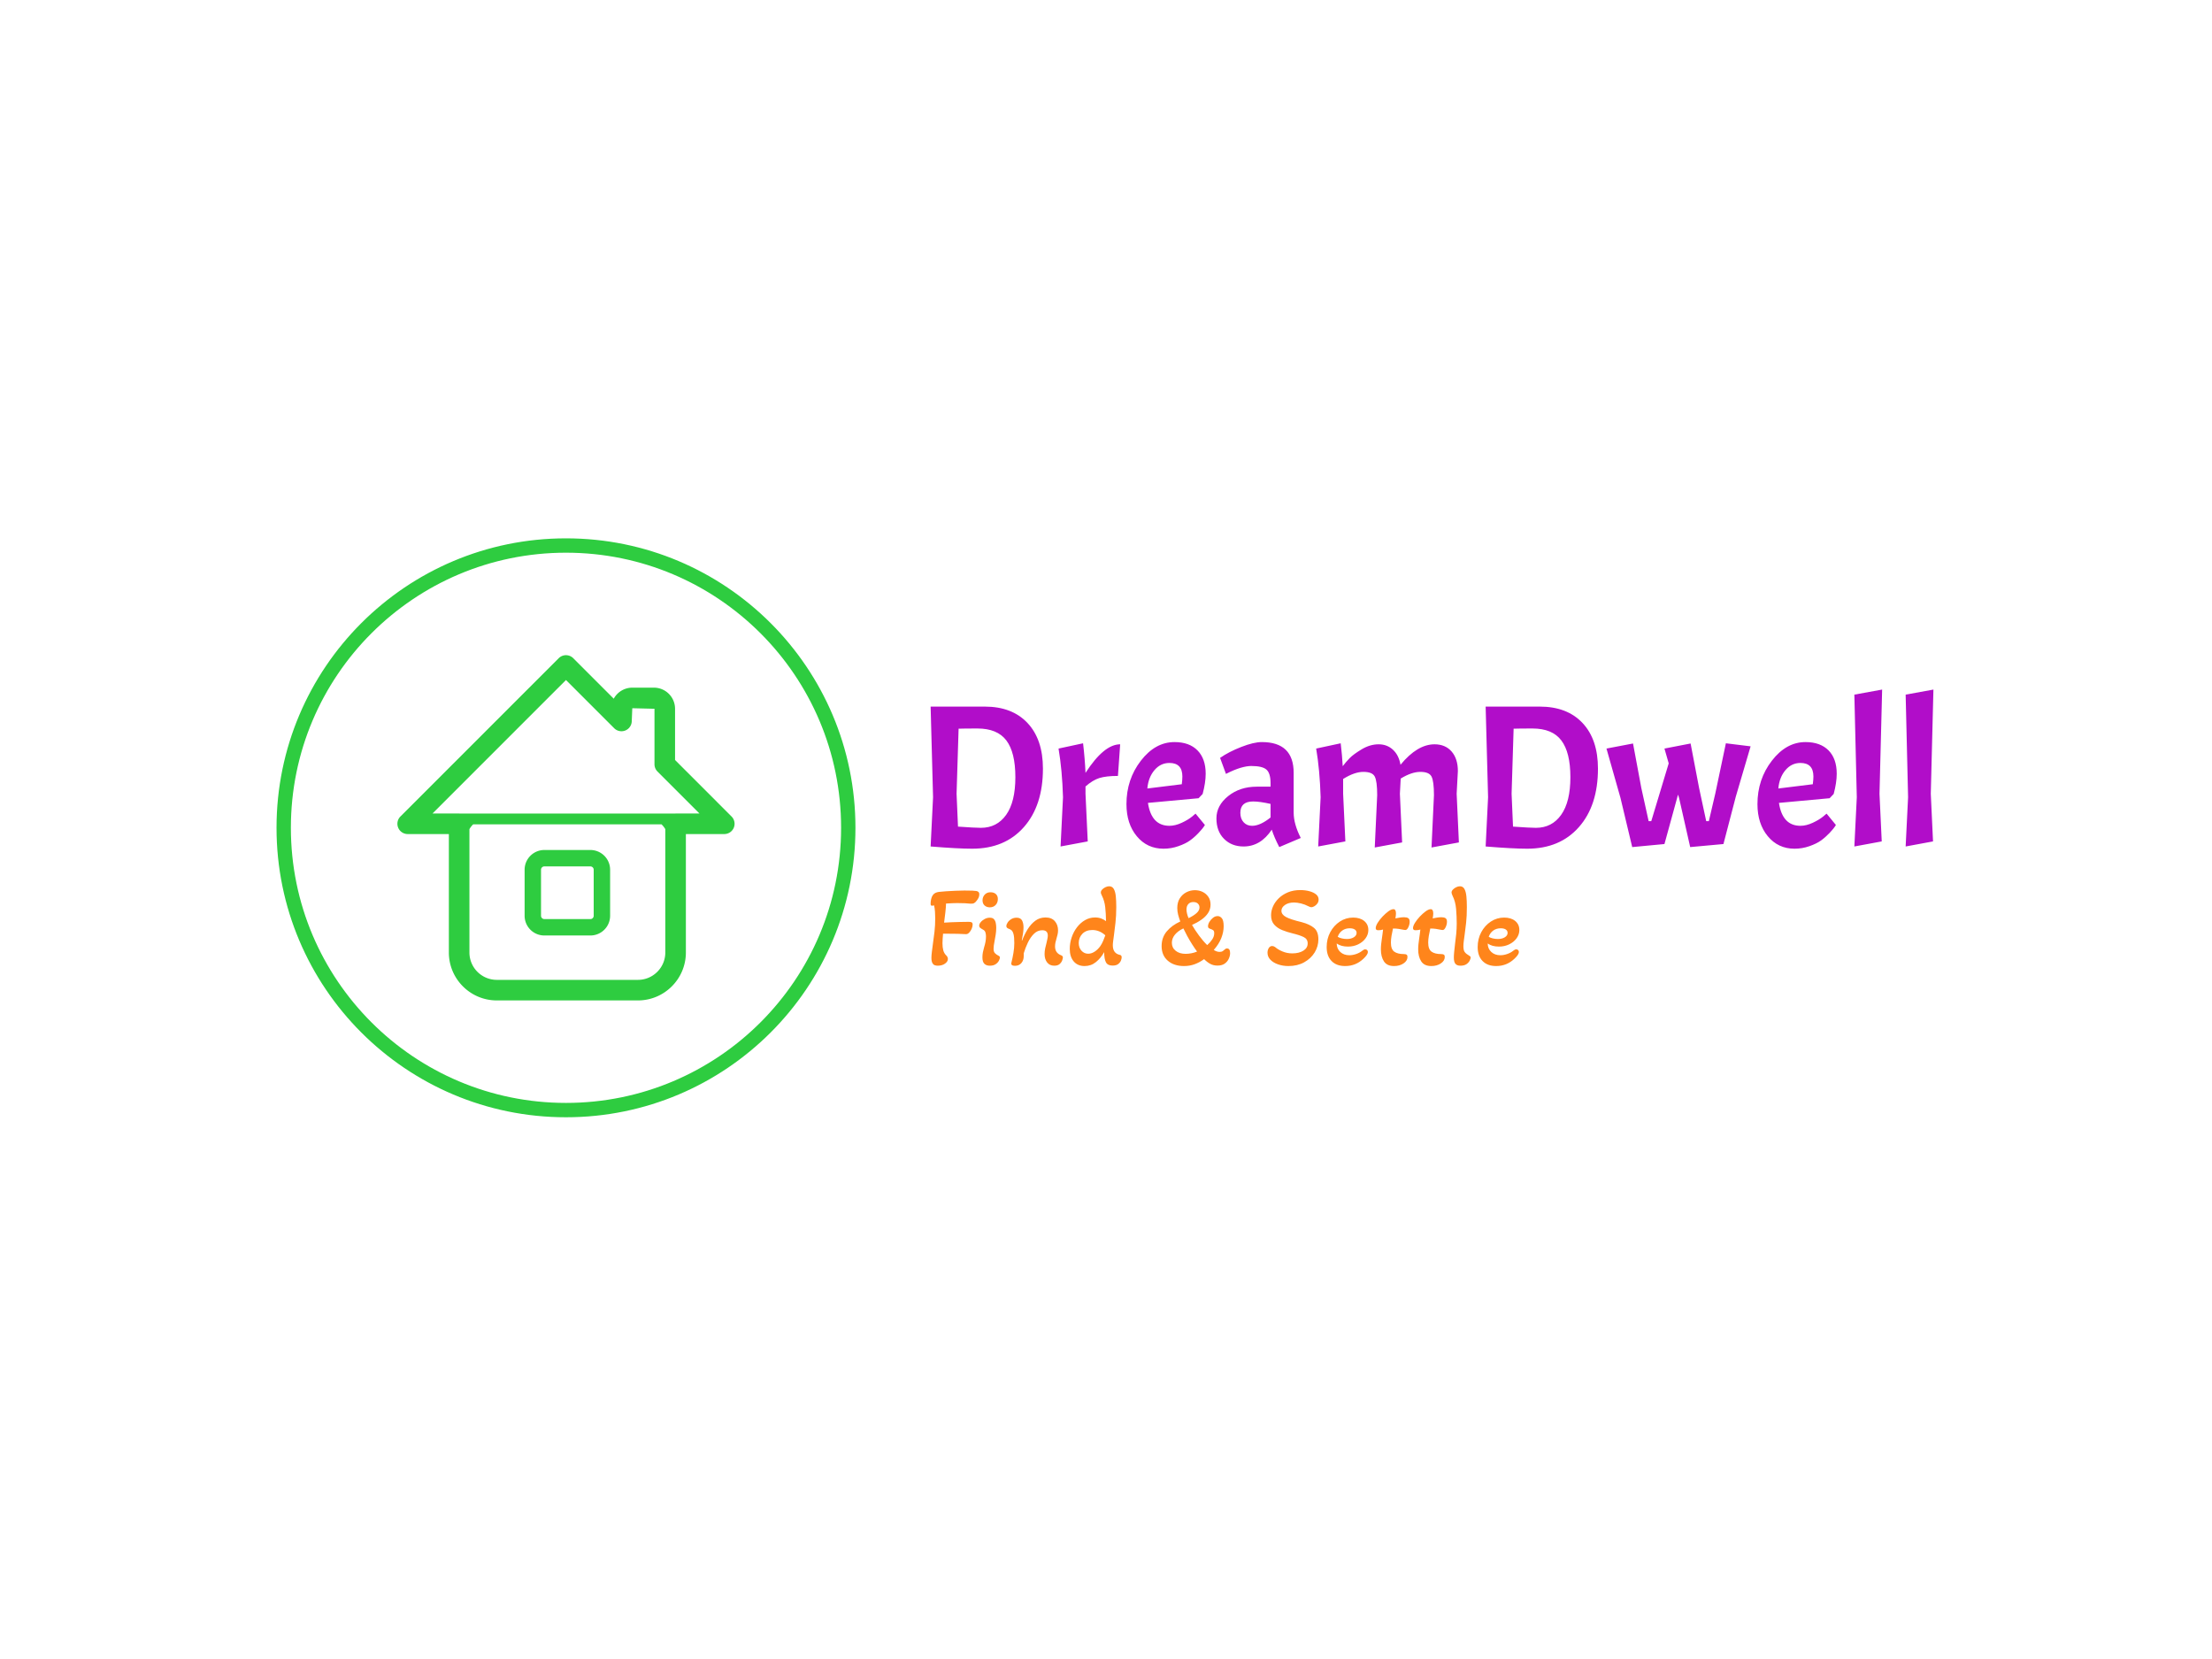 <svg xmlns="http://www.w3.org/2000/svg" version="1.1" xmlns:xlink="http://www.w3.org/1999/xlink" xmlns:svgjs="http://svgjs.dev/svgjs" width="2000" height="1500" viewBox="0 0 2000 1500"><rect width="2000" height="1500" fill="#ffffff"></rect><g transform="matrix(0.75,0,0,0.75,249.091,485.219)"><svg viewBox="0 0 396 139" data-background-color="#ffffff" preserveAspectRatio="xMidYMid meet" height="702" width="2000" xmlns="http://www.w3.org/2000/svg" xmlns:xlink="http://www.w3.org/1999/xlink"><g id="tight-bounds" transform="matrix(1,0,0,1,0.24,0.404)"><svg viewBox="0 0 395.52 138.191" height="138.191" width="395.52"><g><svg viewBox="0 0 653.47 228.317" height="138.191" width="395.52"><g transform="matrix(1,0,0,1,257.95,59.639)"><svg viewBox="0 0 395.52 109.039" height="109.039" width="395.52"><g id="textblocktransform"><svg viewBox="0 0 395.52 109.039" height="109.039" width="395.52" id="textblock"><g><svg viewBox="0 0 395.52 62.762" height="62.762" width="395.52"><g transform="matrix(1,0,0,1,0,0)"><svg width="395.52" viewBox="4 -38.7 247.33 39.25" height="62.762" data-palette-color="#b10dc9"><g class="wordmark-text-0" data-fill-palette-color="primary" id="text-0"><path d="M14.25 0.55L14.25 0.55Q10.7 0.55 4 0L4 0 4.6-12.15 4-34.5 17.35-34.5Q24.1-34.5 27.9-30.45 31.7-26.4 31.7-19.2L31.7-19.2Q31.7-10.1 27-4.78 22.3 0.55 14.25 0.55ZM15.55-29.1L15.55-29.1Q12.25-29.1 10.9-29.05L10.9-29.05 10.4-13 10.75-4.9Q14.95-4.6 16.4-4.6L16.4-4.6Q20.35-4.6 22.63-7.8 24.9-11 24.9-17.1 24.9-23.2 22.68-26.15 20.45-29.1 15.55-29.1ZM35.55-24.15L35.55-24.15 41.6-25.45Q42.05-21.6 42.2-18.15L42.2-18.15Q46.75-25.2 50.75-25.2L50.75-25.2 50.2-17.4Q47.3-17.4 45.62-16.88 43.95-16.35 42.2-14.8L42.2-14.8 42.2-13 42.75-1.25 36.05 0 36.65-12.15Q36.45-18.85 35.55-24.15ZM62.9-5.1L62.9-5.1Q64.34-5.1 65.95-5.85 67.55-6.6 68.45-7.35L68.45-7.35 69.34-8.1 71.65-5.3Q71.15-4.45 70.09-3.35 69.05-2.25 67.97-1.48 66.9-0.7 65.12-0.08 63.35 0.55 61.45 0.55L61.45 0.55Q57.4 0.55 54.85-2.53 52.3-5.6 52.3-10.45L52.3-10.45Q52.3-16.55 55.85-21.15 59.4-25.75 64.15-25.75L64.15-25.75Q67.8-25.75 69.82-23.7 71.84-21.65 71.84-17.95L71.84-17.95Q71.84-15.75 71.09-12.95L71.09-12.95 70.09-11.9 57.6-10.75Q58.45-5.1 62.9-5.1ZM62.9-20.6L62.9-20.6Q60.7-20.6 59.2-18.82 57.7-17.05 57.45-14.3L57.45-14.3 65.95-15.35Q66.09-16.5 66.09-17.25L66.09-17.25Q66.09-20.6 62.9-20.6ZM81.19 0Q78.24 0 76.37-1.88 74.49-3.75 74.49-6.93 74.49-10.1 77.39-12.43 80.29-14.75 84.44-14.75L84.44-14.75 87.84-14.75 87.84-15.6Q87.84-18.05 86.84-18.95 85.84-19.85 83.09-19.85L83.09-19.85Q81.94-19.85 80.37-19.38 78.79-18.9 76.84-17.9L76.84-17.9 75.39-21.85Q77.54-23.35 80.62-24.55 83.69-25.75 85.69-25.75L85.69-25.75Q93.54-25.75 93.54-18.15L93.54-18.15 93.54-8.35Q93.54-5.55 95.29-2.1L95.29-2.1 89.99 0.15Q88.74-2.25 88.14-4.15L88.14-4.15Q85.39 0 81.19 0L81.19 0ZM83.29-5.1L83.29-5.1Q85.29-5.1 87.84-7.15L87.84-7.15 87.84-10.5Q85.19-11.1 83.54-11.1L83.54-11.1Q80.39-11.1 80.39-8.3L80.39-8.3Q80.39-6.85 81.19-5.98 81.99-5.1 83.29-5.1ZM114.14-12.65Q114.14-16.1 113.54-17.25 112.94-18.4 110.74-18.4 108.54-18.4 105.74-16.65L105.74-16.65 105.74-13 106.29-1.25 99.59 0 100.19-12.15Q99.99-18.85 99.09-24.15L99.09-24.15 105.14-25.45Q105.49-22.55 105.64-19.8L105.64-19.8Q106.39-20.8 107.34-21.78 108.29-22.75 110.34-23.98 112.39-25.2 114.49-25.2 116.59-25.2 118.04-23.85 119.49-22.5 119.89-20.15L119.89-20.15Q124.04-25.2 128.29-25.2L128.29-25.2Q130.94-25.2 132.49-23.43 134.04-21.65 134.04-18.6L134.04-18.6 133.74-13 134.29-1 127.54 0.25 128.14-12.65Q128.14-16.1 127.54-17.25 126.94-18.4 124.79-18.4 122.64-18.4 119.94-16.75L119.94-16.75 119.74-13 120.29-1 113.54 0.25 114.14-12.65ZM151.14 0.55L151.14 0.55Q147.59 0.55 140.89 0L140.89 0 141.49-12.15 140.89-34.5 154.24-34.5Q160.99-34.5 164.79-30.45 168.59-26.4 168.59-19.2L168.59-19.2Q168.59-10.1 163.89-4.78 159.19 0.55 151.14 0.55ZM152.44-29.1L152.44-29.1Q149.14-29.1 147.79-29.05L147.79-29.05 147.29-13 147.64-4.9Q151.84-4.6 153.29-4.6L153.29-4.6Q157.24-4.6 159.51-7.8 161.79-11 161.79-17.1 161.79-23.2 159.56-26.15 157.34-29.1 152.44-29.1ZM193.54-14.4L195.29-6.25 195.94-6.25 197.54-13.1 200.14-25.45 206.24-24.7 202.59-12.3 199.54-0.6 191.34 0.15 188.59-12 188.34-12.8 184.99-0.6 177.04 0.15 174.14-12 170.69-24.15 177.24-25.4 179.29-14.4 181.09-6.25 181.74-6.25 186.04-20.5 184.99-24.15 191.44-25.4 193.54-14.4ZM218.53-5.1L218.53-5.1Q219.98-5.1 221.58-5.85 223.18-6.6 224.08-7.35L224.08-7.35 224.98-8.1 227.28-5.3Q226.78-4.45 225.73-3.35 224.68-2.25 223.61-1.48 222.53-0.7 220.76-0.08 218.98 0.55 217.08 0.55L217.08 0.55Q213.03 0.55 210.48-2.53 207.93-5.6 207.93-10.45L207.93-10.45Q207.93-16.55 211.48-21.15 215.03-25.75 219.78-25.75L219.78-25.75Q223.43-25.75 225.46-23.7 227.48-21.65 227.48-17.95L227.48-17.95Q227.48-15.75 226.73-12.95L226.73-12.95 225.73-11.9 213.23-10.75Q214.08-5.1 218.53-5.1ZM218.53-20.6L218.53-20.6Q216.33-20.6 214.83-18.82 213.33-17.05 213.08-14.3L213.08-14.3 221.58-15.35Q221.73-16.5 221.73-17.25L221.73-17.25Q221.73-20.6 218.53-20.6ZM231.83-37.45L238.68-38.7 238.03-13 238.58-1.25 231.83 0 232.43-12.15 231.83-37.45ZM244.48-37.45L251.33-38.7 250.68-13 251.23-1.25 244.48 0 245.08-12.15 244.48-37.45Z" fill="#b10dc9" data-fill-palette-color="primary"></path></g></svg></g></svg></g><g transform="matrix(1,0,0,1,0,77.578)"><svg viewBox="0 0 232.21 31.461" height="31.461" width="232.21"><g transform="matrix(1,0,0,1,0,0)"><svg width="232.21" viewBox="2.15 -34 255.72 34.65" height="31.461" data-palette-color="#ff851b"><path d="M5.2 0.5L5.2 0.5Q4.6 0.5 3.98 0.3 3.35 0.1 2.93-0.65 2.5-1.4 2.5-2.95L2.5-2.95Q2.5-3.95 2.7-5.58 2.9-7.2 3.25-9.8L3.25-9.8Q3.5-11.45 3.83-14.23 4.15-17 4.15-20.05L4.15-20.05Q4.15-21.4 4.05-22.93 3.95-24.45 3.65-25.7L3.65-25.7Q3.05-25.55 2.75-25.55L2.75-25.55Q2.45-25.55 2.3-25.73 2.15-25.9 2.15-26.4L2.15-26.4Q2.15-27.4 2.38-28.43 2.6-29.45 3.1-30.15L3.1-30.15Q3.6-30.85 4.28-31.15 4.95-31.45 5.7-31.55L5.7-31.55Q6.95-31.7 8.88-31.83 10.8-31.95 12.93-32.05 15.05-32.15 16.8-32.15L16.8-32.15Q19.15-32.15 20.28-32.1 21.4-32.05 22-31.95L22-31.95Q23.3-31.75 23.3-30.55L23.3-30.55Q23.3-29.7 22.98-29.03 22.65-28.35 22.2-27.8L22.2-27.8Q21.65-27 21.03-26.68 20.4-26.35 19.4-26.45L19.4-26.45Q18.55-26.55 17.07-26.63 15.6-26.7 13.7-26.7L13.7-26.7Q12.9-26.7 11.6-26.65 10.3-26.6 8.85-26.5L8.85-26.5Q8.8-24.8 8.55-22.63 8.3-20.45 8-18.2L8-18.2Q9.35-18.3 11.25-18.38 13.15-18.45 15.15-18.5 17.15-18.55 18.7-18.55L18.7-18.55Q19.6-18.55 20-18.32 20.4-18.1 20.4-17.35L20.4-17.35Q20.4-16.5 19.98-15.53 19.55-14.55 18.88-13.85 18.2-13.15 17.45-13.2L17.45-13.2Q16.2-13.3 13.93-13.35 11.65-13.4 9.15-13.4L9.15-13.4 7.55-13.4Q7.45-12.3 7.38-11.23 7.3-10.15 7.3-9.25L7.3-9.25Q7.3-7.5 7.65-6.18 8-4.85 9-3.9L9-3.9Q9.65-3.25 9.65-2.4L9.65-2.4Q9.65-1.3 8.4-0.4 7.15 0.5 5.2 0.5ZM27.8-24.85L27.8-24.85Q26.4-24.9 25.55-25.7 24.7-26.5 24.7-27.95L24.7-27.95Q24.75-29.5 25.75-30.48 26.75-31.45 28.3-31.4L28.3-31.4Q29.75-31.35 30.57-30.55 31.4-29.75 31.35-28.3L31.35-28.3Q31.3-26.8 30.35-25.83 29.4-24.85 27.8-24.85ZM27.85 0.5L27.85 0.5Q26.35 0.5 25.5-0.33 24.65-1.15 24.65-3.15L24.65-3.15Q24.65-4.3 24.87-5.4 25.1-6.5 25.4-7.55L25.4-7.55Q25.75-8.65 25.97-9.8 26.2-10.95 26.2-12.25L26.2-12.25Q26.2-13.15 25.95-13.98 25.7-14.8 24.85-15.2L24.85-15.2Q24.2-15.55 23.72-15.93 23.25-16.3 23.25-16.9L23.25-16.9Q23.25-17.6 23.9-18.4 24.55-19.2 25.62-19.78 26.7-20.35 27.85-20.35L27.85-20.35Q29.1-20.35 29.67-19.7 30.25-19.05 30.45-18.05 30.65-17.05 30.65-16L30.65-16Q30.65-14.4 30.4-12.88 30.15-11.35 29.9-10.05L29.9-10.05Q29.7-9.1 29.6-8.3 29.5-7.5 29.5-6.8L29.5-6.8Q29.5-5.55 30.1-4.93 30.7-4.3 31.8-3.75L31.8-3.75Q32.25-3.5 32.25-3L32.25-3Q32.25-2.6 31.85-1.75 31.45-0.9 30.47-0.2 29.5 0.5 27.85 0.5ZM38.8 0.55L38.8 0.55Q37 0.55 37.2-0.65L37.2-0.65Q37.75-2.8 38.12-5.03 38.5-7.25 38.5-9.3L38.5-9.3Q38.5-11.95 38.17-13.18 37.85-14.4 37.3-14.88 36.75-15.35 35.95-15.6L35.95-15.6Q35.6-15.75 35.32-16 35.05-16.25 35.05-16.7L35.05-16.7Q35.05-17.4 35.6-18.25 36.15-19.1 37.17-19.73 38.2-20.35 39.5-20.35L39.5-20.35Q41.2-20.35 41.85-19.18 42.5-18 42.5-16.1L42.5-16.1Q42.5-14.85 42.25-13.3 42-11.75 41.75-10.5L41.75-10.5 41.9-10.45Q42.9-13.1 44.32-15.38 45.75-17.65 47.65-19.05 49.55-20.45 52.05-20.45L52.05-20.45Q54.7-20.45 56.1-18.85 57.5-17.25 57.5-14.85L57.5-14.85Q57.5-13.85 57.27-12.95 57.05-12.05 56.8-11.2L56.8-11.2Q56.55-10.4 56.37-9.55 56.2-8.7 56.2-7.85L56.2-7.85Q56.2-5 58.9-4L58.9-4Q59.6-3.7 59.6-3.1L59.6-3.1Q59.6-2.65 59.3-1.8 59-0.95 58.2-0.23 57.4 0.5 55.85 0.5L55.85 0.5Q53.85 0.5 52.75-0.93 51.65-2.35 51.65-4.55L51.65-4.55Q51.65-5.8 51.92-7.08 52.2-8.35 52.5-9.45L52.5-9.45Q52.7-10.3 52.87-11.13 53.05-11.95 53.05-12.6L53.05-12.6Q53.05-14.9 50.65-14.9L50.65-14.9Q48.6-14.9 47.05-13.38 45.5-11.85 44.4-9.55 43.3-7.25 42.6-4.9L42.6-4.9 42.6-3.7Q42.6-1.85 41.57-0.65 40.55 0.55 38.8 0.55ZM69.04 0.65L69.04 0.65Q66.04 0.65 64.32-1.35 62.59-3.35 62.59-6.8L62.59-6.8Q62.59-9.35 63.42-11.8 64.24-14.25 65.74-16.2 67.24-18.15 69.24-19.3 71.24-20.45 73.59-20.45L73.59-20.45Q75.09-20.45 76.27-20 77.44-19.55 78.34-18.85L78.34-18.85Q78.29-22.25 77.99-24.95 77.69-27.65 76.54-29.95L76.54-29.95Q76.34-30.35 76.22-30.68 76.09-31 76.09-31.3L76.09-31.3Q76.09-32 76.67-32.6 77.24-33.2 78.09-33.6 78.94-34 79.69-34L79.69-34Q81.04-34 81.72-32.83 82.39-31.65 82.59-29.63 82.79-27.6 82.79-25L82.79-25Q82.79-21.2 82.44-18.15 82.09-15.1 81.79-12.8L81.79-12.8Q81.59-11.3 81.44-10.2 81.29-9.1 81.29-8.4L81.29-8.4Q81.29-4.85 84.34-4.2L84.34-4.2Q85.14-4.05 85.14-3.15L85.14-3.15Q85.14-2.6 84.82-1.75 84.49-0.9 83.64-0.23 82.79 0.45 81.19 0.45L81.19 0.45Q79.04 0.45 78.29-1 77.54-2.45 77.54-5.4L77.54-5.4Q76.14-2.85 73.99-1.1 71.84 0.65 69.04 0.65ZM70.59-4.7L70.59-4.7Q71.99-4.7 73.39-5.6 74.79-6.5 75.89-8.05L75.89-8.05Q76.54-9 77.07-10.23 77.59-11.45 78.04-12.7L78.04-12.7Q75.49-15 72.39-15L72.39-15Q69.69-15 68.09-13.38 66.49-11.75 66.49-9.35L66.49-9.35Q66.49-7.3 67.69-6 68.89-4.7 70.59-4.7ZM112.19 0.65L112.19 0.65Q107.84 0.65 105.16-1.68 102.49-4 102.49-8L102.49-8Q102.49-11.75 104.71-14.4 106.94-17.05 110.59-18.7L110.59-18.7Q110.04-20.2 109.66-21.65 109.29-23.1 109.29-24.55L109.29-24.55Q109.29-27.05 110.39-28.78 111.49-30.5 113.24-31.4 114.99-32.3 116.94-32.3L116.94-32.3Q118.79-32.3 120.31-31.55 121.84-30.8 122.79-29.4 123.74-28 123.74-26.05L123.74-26.05Q123.74-24 122.66-22.38 121.59-20.75 119.76-19.48 117.94-18.2 115.69-17.2L115.69-17.2Q116.99-14.95 118.74-12.58 120.49-10.2 122.29-8.45L122.29-8.45Q123.64-9.65 124.49-10.95 125.34-12.25 125.34-13.6L125.34-13.6Q125.34-14.6 124.86-14.93 124.39-15.25 123.89-15.4L123.89-15.4Q123.29-15.6 122.96-15.83 122.64-16.05 122.64-16.6L122.64-16.6Q122.64-17.5 123.24-18.53 123.84-19.55 124.79-20.3 125.74-21.05 126.84-21.05L126.84-21.05Q127.84-21.05 128.64-20.13 129.44-19.2 129.44-16.65L129.44-16.65Q129.44-14.1 128.41-11.5 127.39-8.9 125.14-6.35L125.14-6.35Q126.44-5.5 127.64-5.5L127.64-5.5Q128.54-5.5 128.99-5.8 129.44-6.1 129.79-6.45L129.79-6.45Q130.04-6.7 130.29-6.85 130.54-7 130.89-7L130.89-7Q132.24-7 132.24-4.95L132.24-4.95Q132.24-3.8 131.66-2.53 131.09-1.25 129.89-0.4 128.69 0.45 126.74 0.45L126.74 0.45Q124.99 0.45 123.61-0.3 122.24-1.05 120.94-2.35L120.94-2.35Q118.94-0.9 116.81-0.13 114.69 0.65 112.19 0.65ZM114.19-20.15L114.19-20.15Q116.29-21.15 117.61-22.3 118.94-23.45 118.94-24.8L118.94-24.8Q118.94-25.8 118.24-26.48 117.54-27.15 116.24-27.15L116.24-27.15Q114.89-27.15 114.09-26.28 113.29-25.4 113.29-23.9L113.29-23.9Q113.29-23.2 113.51-22.2 113.74-21.2 114.19-20.15ZM112.94-4.65L112.94-4.65Q114.09-4.65 115.41-4.9 116.74-5.15 117.89-5.65L117.89-5.65Q116.94-6.9 115.76-8.75 114.59-10.6 113.56-12.5 112.54-14.4 111.94-15.7L111.94-15.7Q109.59-14.6 108.26-12.98 106.94-11.35 106.94-9.45L106.94-9.45Q106.94-7.3 108.59-5.98 110.24-4.65 112.94-4.65ZM157.58 0.65L157.58 0.65Q155.13 0.65 153.06-0.08 150.98-0.8 149.73-2.1 148.48-3.4 148.48-5.15L148.48-5.15Q148.48-6.3 149.03-7.18 149.58-8.05 150.53-8.05L150.53-8.05Q151.13-8.05 151.78-7.6L151.78-7.6Q153.03-6.5 155.01-5.68 156.98-4.85 159.23-4.85L159.23-4.85Q162.18-4.85 164.06-6.03 165.93-7.2 165.93-9.2L165.93-9.2Q165.93-11.1 164.18-11.95 162.43-12.8 159.33-13.55L159.33-13.55Q157.03-14.1 154.91-14.95 152.78-15.8 151.41-17.32 150.03-18.85 150.03-21.4L150.03-21.4Q150.03-23.35 150.88-25.28 151.73-27.2 153.38-28.8 155.03-30.4 157.38-31.38 159.73-32.35 162.68-32.35L162.68-32.35Q164.88-32.35 166.71-31.85 168.53-31.35 169.61-30.45 170.68-29.55 170.68-28.25L170.68-28.25Q170.68-27.25 170.13-26.5 169.58-25.75 168.83-25.33 168.08-24.9 167.53-24.9L167.53-24.9Q167.03-24.9 166.18-25.35L166.18-25.35Q164.78-26.1 163.06-26.53 161.33-26.95 160.03-26.95L160.03-26.95Q157.58-26.95 156.06-25.88 154.53-24.8 154.53-23.35L154.53-23.35Q154.53-21.75 156.46-20.68 158.38-19.6 163.38-18.4L163.38-18.4Q166.78-17.5 168.68-15.93 170.58-14.35 170.58-10.95L170.58-10.95Q170.58-7.9 168.96-5.25 167.33-2.6 164.41-0.98 161.48 0.65 157.58 0.65ZM182.23 0.65L182.23 0.65Q178.43 0.65 176.31-1.53 174.18-3.7 174.18-7.6L174.18-7.6Q174.18-11.15 175.73-14.05 177.28-16.95 179.91-18.68 182.53-20.4 185.68-20.4L185.68-20.4Q188.68-20.4 190.48-18.93 192.28-17.45 192.28-15L192.28-15Q192.28-13.05 191.08-11.4 189.88-9.75 187.88-8.78 185.88-7.8 183.43-7.8L183.43-7.8Q180.43-7.8 178.53-9.15L178.53-9.15Q178.58-6.85 180.11-5.45 181.63-4.05 184.03-4.05L184.03-4.05Q185.48-4.05 187.01-4.58 188.53-5.1 189.63-6L189.63-6Q190.33-6.6 190.93-6.6L190.93-6.6Q191.43-6.6 191.76-6.28 192.08-5.95 192.08-5.45L192.08-5.45Q192.08-4.35 190.18-2.55L190.18-2.55Q186.83 0.65 182.23 0.65ZM182.98-11.1L182.98-11.1Q184.78-11.1 185.98-11.85 187.18-12.6 187.18-13.75L187.18-13.75Q187.18-14.7 186.38-15.23 185.58-15.75 184.18-15.75L184.18-15.75Q182.33-15.75 180.96-14.78 179.58-13.8 178.98-12.05L178.98-12.05Q179.68-11.6 180.78-11.35 181.88-11.1 182.98-11.1ZM203.43 0.65L203.43 0.65Q200.38 0.65 199.05-1.38 197.73-3.4 197.73-6.6L197.73-6.6Q197.73-7.75 197.85-8.85 197.98-9.95 198.13-11.05L198.13-11.05Q198.28-12.15 198.43-13.2 198.58-14.25 198.68-15.2L198.68-15.2Q197.63-14.9 196.58-14.9L196.58-14.9Q195.48-14.9 195.48-15.8L195.48-15.8Q195.48-16.75 196.33-18.13 197.18-19.5 198.45-20.85 199.73-22.2 201-23.13 202.28-24.05 203.18-24.05L203.18-24.05Q204.28-24.05 204.28-22.15L204.28-22.15Q204.28-21.65 204.2-21.13 204.13-20.6 204.03-20.05L204.03-20.05Q204.98-20.25 205.95-20.4 206.93-20.55 207.83-20.55L207.83-20.55Q208.98-20.55 209.6-20.15 210.23-19.75 210.23-18.6L210.23-18.6Q210.23-17.4 209.65-16.2 209.08-15 208.38-15L208.38-15Q208.23-15 207.88-15.05 207.53-15.1 207.03-15.2L207.03-15.2Q206.38-15.35 205.38-15.5 204.38-15.65 202.98-15.65L202.98-15.65Q202.63-14.1 202.35-12.48 202.08-10.85 202.08-9.55L202.08-9.55Q202.08-6.65 203.53-5.6 204.98-4.55 207.73-4.55L207.73-4.55Q208.58-4.55 208.93-4.28 209.28-4 209.28-3.3L209.28-3.3Q209.28-1.65 207.58-0.5 205.88 0.65 203.43 0.65ZM219.63 0.65L219.63 0.65Q216.58 0.65 215.25-1.38 213.93-3.4 213.93-6.6L213.93-6.6Q213.93-7.75 214.05-8.85 214.18-9.95 214.33-11.05L214.33-11.05Q214.48-12.15 214.63-13.2 214.78-14.25 214.88-15.2L214.88-15.2Q213.83-14.9 212.78-14.9L212.78-14.9Q211.68-14.9 211.68-15.8L211.68-15.8Q211.68-16.75 212.53-18.13 213.38-19.5 214.65-20.85 215.93-22.2 217.2-23.13 218.48-24.05 219.38-24.05L219.38-24.05Q220.48-24.05 220.48-22.15L220.48-22.15Q220.48-21.65 220.4-21.13 220.33-20.6 220.23-20.05L220.23-20.05Q221.18-20.25 222.15-20.4 223.13-20.55 224.03-20.55L224.03-20.55Q225.18-20.55 225.8-20.15 226.43-19.75 226.43-18.6L226.43-18.6Q226.43-17.4 225.85-16.2 225.28-15 224.58-15L224.58-15Q224.43-15 224.08-15.05 223.73-15.1 223.23-15.2L223.23-15.2Q222.58-15.35 221.58-15.5 220.58-15.65 219.18-15.65L219.18-15.65Q218.83-14.1 218.55-12.48 218.28-10.85 218.28-9.55L218.28-9.55Q218.28-6.65 219.73-5.6 221.18-4.55 223.93-4.55L223.93-4.55Q224.78-4.55 225.13-4.28 225.48-4 225.48-3.3L225.48-3.3Q225.48-1.65 223.78-0.5 222.08 0.65 219.63 0.65ZM232.27 0.5L232.27 0.5Q230.82 0.5 230.12-0.3 229.42-1.1 229.42-3.1L229.42-3.1Q229.42-4.05 229.57-5.55 229.72-7.05 229.92-8.8L229.92-8.8Q230.22-10.95 230.45-13.3 230.67-15.65 230.67-17.8L230.67-17.8Q230.67-20.85 230.4-24.13 230.12-27.4 228.87-29.85L228.87-29.85Q228.42-30.85 228.42-31.3L228.42-31.3Q228.42-31.95 229-32.55 229.57-33.15 230.42-33.58 231.27-34 232.07-34L232.07-34Q233.37-34 234.02-32.83 234.67-31.65 234.87-29.63 235.07-27.6 235.07-25L235.07-25Q235.07-21.05 234.75-18.15 234.42-15.25 234.12-13.05L234.12-13.05Q233.92-11.6 233.75-10.3 233.57-9 233.57-7.95L233.57-7.95Q233.57-6.2 234.15-5.43 234.72-4.65 236.02-3.9L236.02-3.9Q236.37-3.7 236.55-3.53 236.72-3.35 236.72-3L236.72-3Q236.72-2.6 236.32-1.75 235.92-0.9 234.95-0.2 233.97 0.5 232.27 0.5ZM247.82 0.65L247.82 0.65Q244.02 0.65 241.9-1.53 239.77-3.7 239.77-7.6L239.77-7.6Q239.77-11.15 241.32-14.05 242.87-16.95 245.5-18.68 248.12-20.4 251.27-20.4L251.27-20.4Q254.27-20.4 256.07-18.93 257.87-17.45 257.87-15L257.87-15Q257.87-13.05 256.67-11.4 255.47-9.75 253.47-8.78 251.47-7.8 249.02-7.8L249.02-7.8Q246.02-7.8 244.12-9.15L244.12-9.15Q244.17-6.85 245.7-5.45 247.22-4.05 249.62-4.05L249.62-4.05Q251.07-4.05 252.6-4.58 254.12-5.1 255.22-6L255.22-6Q255.92-6.6 256.52-6.6L256.52-6.6Q257.02-6.6 257.35-6.28 257.67-5.95 257.67-5.45L257.67-5.45Q257.67-4.35 255.77-2.55L255.77-2.55Q252.42 0.65 247.82 0.65ZM248.57-11.1L248.57-11.1Q250.37-11.1 251.57-11.85 252.77-12.6 252.77-13.75L252.77-13.75Q252.77-14.7 251.97-15.23 251.17-15.75 249.77-15.75L249.77-15.75Q247.92-15.75 246.55-14.78 245.17-13.8 244.57-12.05L244.57-12.05Q245.27-11.6 246.37-11.35 247.47-11.1 248.57-11.1Z" opacity="1" transform="matrix(1,0,0,1,0,0)" fill="#ff851b" class="slogan-text-1" data-fill-palette-color="secondary" id="text-1"></path></svg></g></svg></g></svg></g></svg></g><g><svg viewBox="0 0 228.317 228.317" height="228.317" width="228.317"><g><svg></svg></g><g id="icon-0"><svg viewBox="0 0 228.317 228.317" height="228.317" width="228.317"><g><path d="M0 114.159c0-63.048 51.111-114.159 114.159-114.159 63.048 0 114.159 51.111 114.158 114.159 0 63.048-51.111 114.159-114.158 114.158-63.048 0-114.159-51.111-114.159-114.158zM114.159 222.657c59.922 0 108.499-48.576 108.498-108.498 0-59.922-48.576-108.499-108.498-108.499-59.922 0-108.499 48.576-108.499 108.499 0 59.922 48.576 108.499 108.499 108.498z" data-fill-palette-color="accent" fill="#2ecc40" stroke="transparent"></path></g><g transform="matrix(1,0,0,1,47.672,46.08)"><svg viewBox="0 0 132.973 136.156" height="136.156" width="132.973"><g><svg xmlns="http://www.w3.org/2000/svg" xmlns:xlink="http://www.w3.org/1999/xlink" version="1.1" x="0" y="0" viewBox="4.999 4.999 87.799 89.901" enable-background="new 0 0 100 100" xml:space="preserve" height="136.156" width="132.973" class="icon-dxe-0" data-fill-palette-color="accent" id="dxe-0"><g fill="#2ecc40" data-fill-palette-color="accent"><g fill="#2ecc40" data-fill-palette-color="accent"><path fill="#2ecc40" d="M92.013 47.005L77.3 32.29V18.95A5.504 5.504 0 0 0 71.801 13.454H66.165A5.5 5.5 0 0 0 61.337 16.33L50.791 5.784A2.677 2.677 0 0 0 47.004 5.784L5.783 47.005A2.67 2.67 0 0 0 5.205 49.923 2.67 2.67 0 0 0 7.677 51.576H18.399V82.42C18.399 89.3 23.997 94.9 30.878 94.9H67.635C74.516 94.9 80.119 89.299 80.119 82.42V51.576H90.12A2.68 2.68 0 0 0 92.597 49.923 2.69 2.69 0 0 0 92.013 47.005M67.634 89.545H30.877A7.13 7.13 0 0 1 23.754 82.42V50.297C24.019 49.84 24.344 49.422 24.734 49.047H73.777C74.168 49.422 74.492 49.84 74.762 50.297V82.42C74.763 86.35 71.564 89.545 67.634 89.545M77.438 46.221C77.427 46.221 77.411 46.23 77.399 46.23H21.119C21.102 46.23 21.092 46.221 21.075 46.221H14.142L48.898 11.464 61.453 24.02A2.68 2.68 0 0 0 64.37 24.601 2.68 2.68 0 0 0 66.027 22.126L66.165 18.81 71.944 18.951V33.399C71.944 34.109 72.224 34.789 72.725 35.293L83.657 46.222H77.438z" data-fill-palette-color="accent"></path></g><g fill="#2ecc40" data-fill-palette-color="accent"><path fill="#2ecc40" d="M55.255 55.727H43.262A5.14 5.14 0 0 0 38.126 60.863V72.856A5.14 5.14 0 0 0 43.262 77.992H55.255A5.144 5.144 0 0 0 60.391 72.856V60.862A5.143 5.143 0 0 0 55.255 55.727M56.114 72.855A0.86 0.86 0 0 1 55.255 73.716H43.262A0.86 0.86 0 0 1 42.398 72.855V60.862A0.86 0.86 0 0 1 43.262 60.001H55.255A0.86 0.86 0 0 1 56.114 60.862z" data-fill-palette-color="accent"></path></g></g></svg></g></svg></g></svg></g></svg></g></svg></g><defs></defs></svg><rect width="395.52" height="138.191" fill="none" stroke="none" visibility="hidden"></rect></g></svg></g></svg>